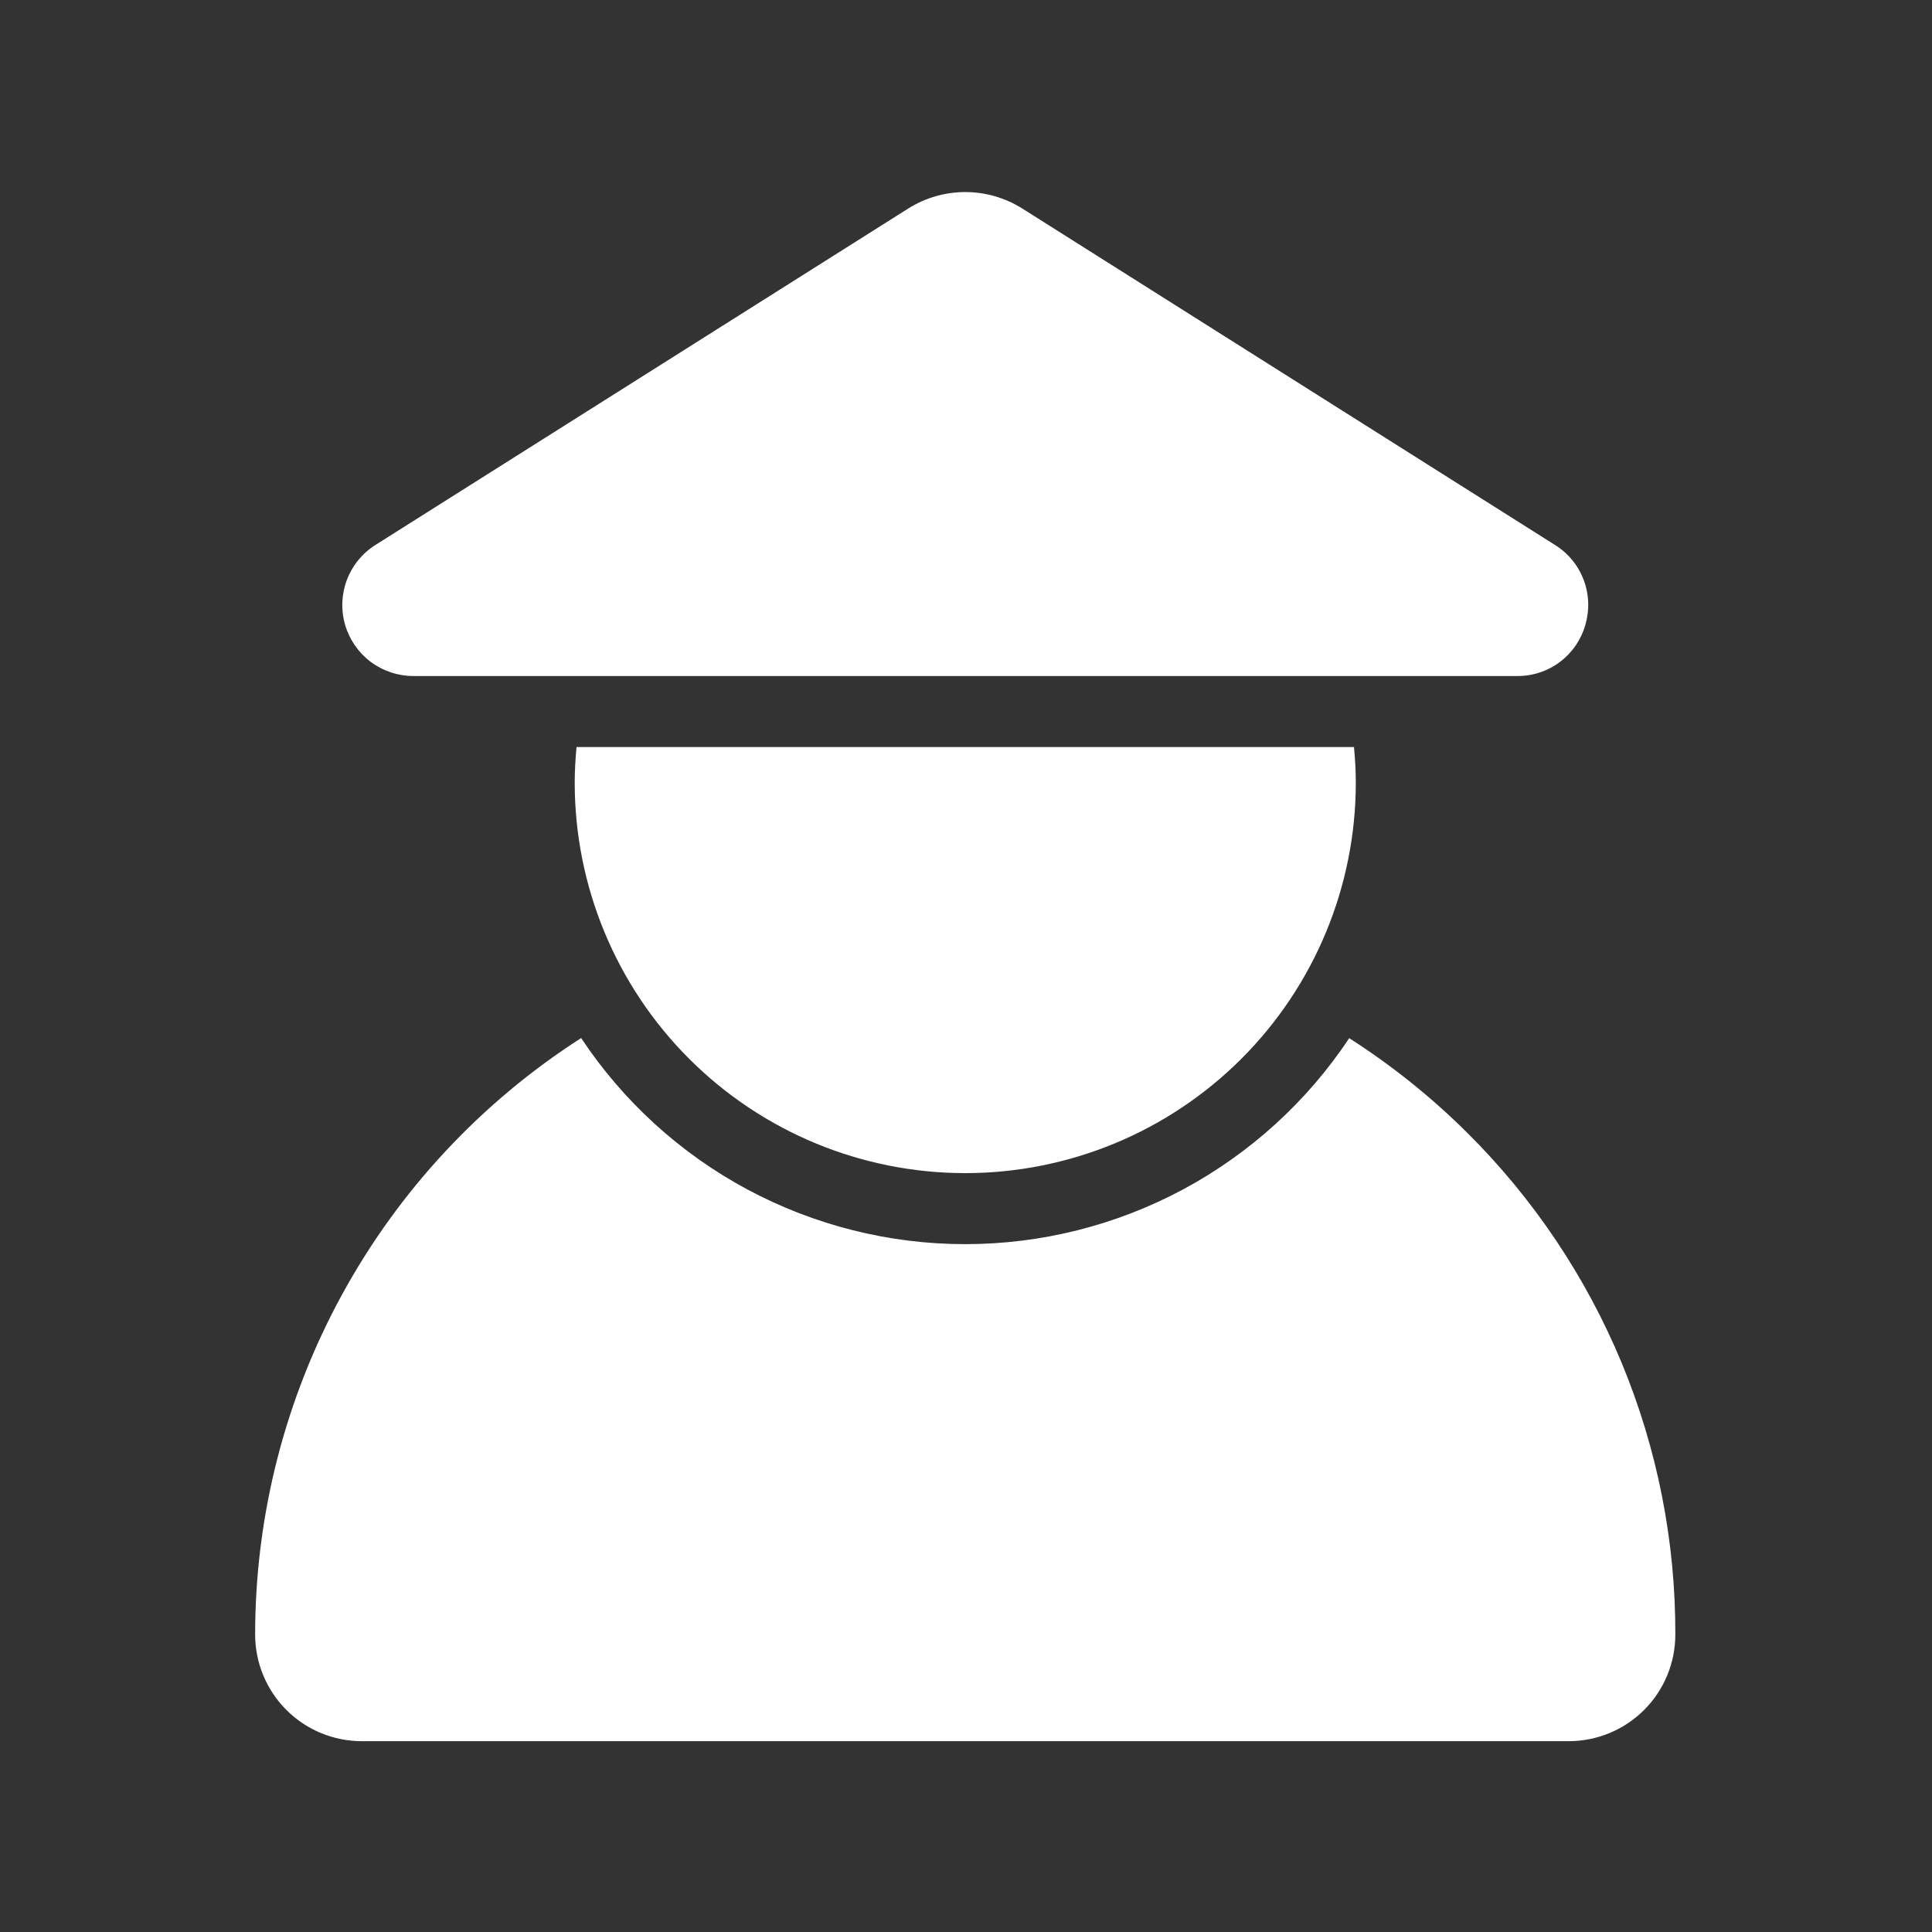 <svg width="34" height="34" viewBox="0 0 34 34" fill="none" xmlns="http://www.w3.org/2000/svg">
<rect x="0" y="0" width="34" height="34" fill="#333333" stroke="none"/>
<path d="M23.828 13.147C23.847 13.354 23.86 13.562 23.86 13.772C23.86 15.595 23.136 17.343 21.847 18.632C20.558 19.921 18.81 20.645 16.987 20.645C15.164 20.645 13.416 19.921 12.127 18.632C10.838 17.343 10.114 15.595 10.114 13.772C10.114 13.562 10.127 13.354 10.146 13.147H23.828ZM27.9 10.995C27.976 10.735 27.966 10.457 27.869 10.203C27.773 9.949 27.596 9.734 27.366 9.591L17.988 3.668C17.688 3.48 17.341 3.38 16.987 3.38C16.633 3.38 16.286 3.48 15.986 3.668L6.606 9.591C6.377 9.735 6.201 9.951 6.105 10.204C6.009 10.457 5.998 10.735 6.073 10.995C6.149 11.255 6.306 11.484 6.523 11.647C6.74 11.809 7.003 11.897 7.274 11.897H26.699C26.971 11.899 27.235 11.812 27.452 11.649C27.669 11.486 27.826 11.256 27.9 10.995ZM25.82 19.934C25.189 19.307 24.493 18.749 23.744 18.27C23.003 19.385 21.999 20.299 20.82 20.932C19.64 21.564 18.323 21.895 16.985 21.895C15.647 21.895 14.329 21.563 13.15 20.931C11.971 20.298 10.967 19.383 10.227 18.268C8.467 19.397 7.02 20.951 6.018 22.785C5.015 24.62 4.49 26.677 4.49 28.767C4.491 29.264 4.688 29.741 5.04 30.092C5.391 30.444 5.868 30.641 6.365 30.642H27.609C28.106 30.641 28.582 30.444 28.934 30.092C29.285 29.741 29.483 29.264 29.483 28.767C29.488 27.126 29.167 25.5 28.538 23.983C27.909 22.467 26.985 21.091 25.82 19.934Z" fill="white"/>
</svg>
